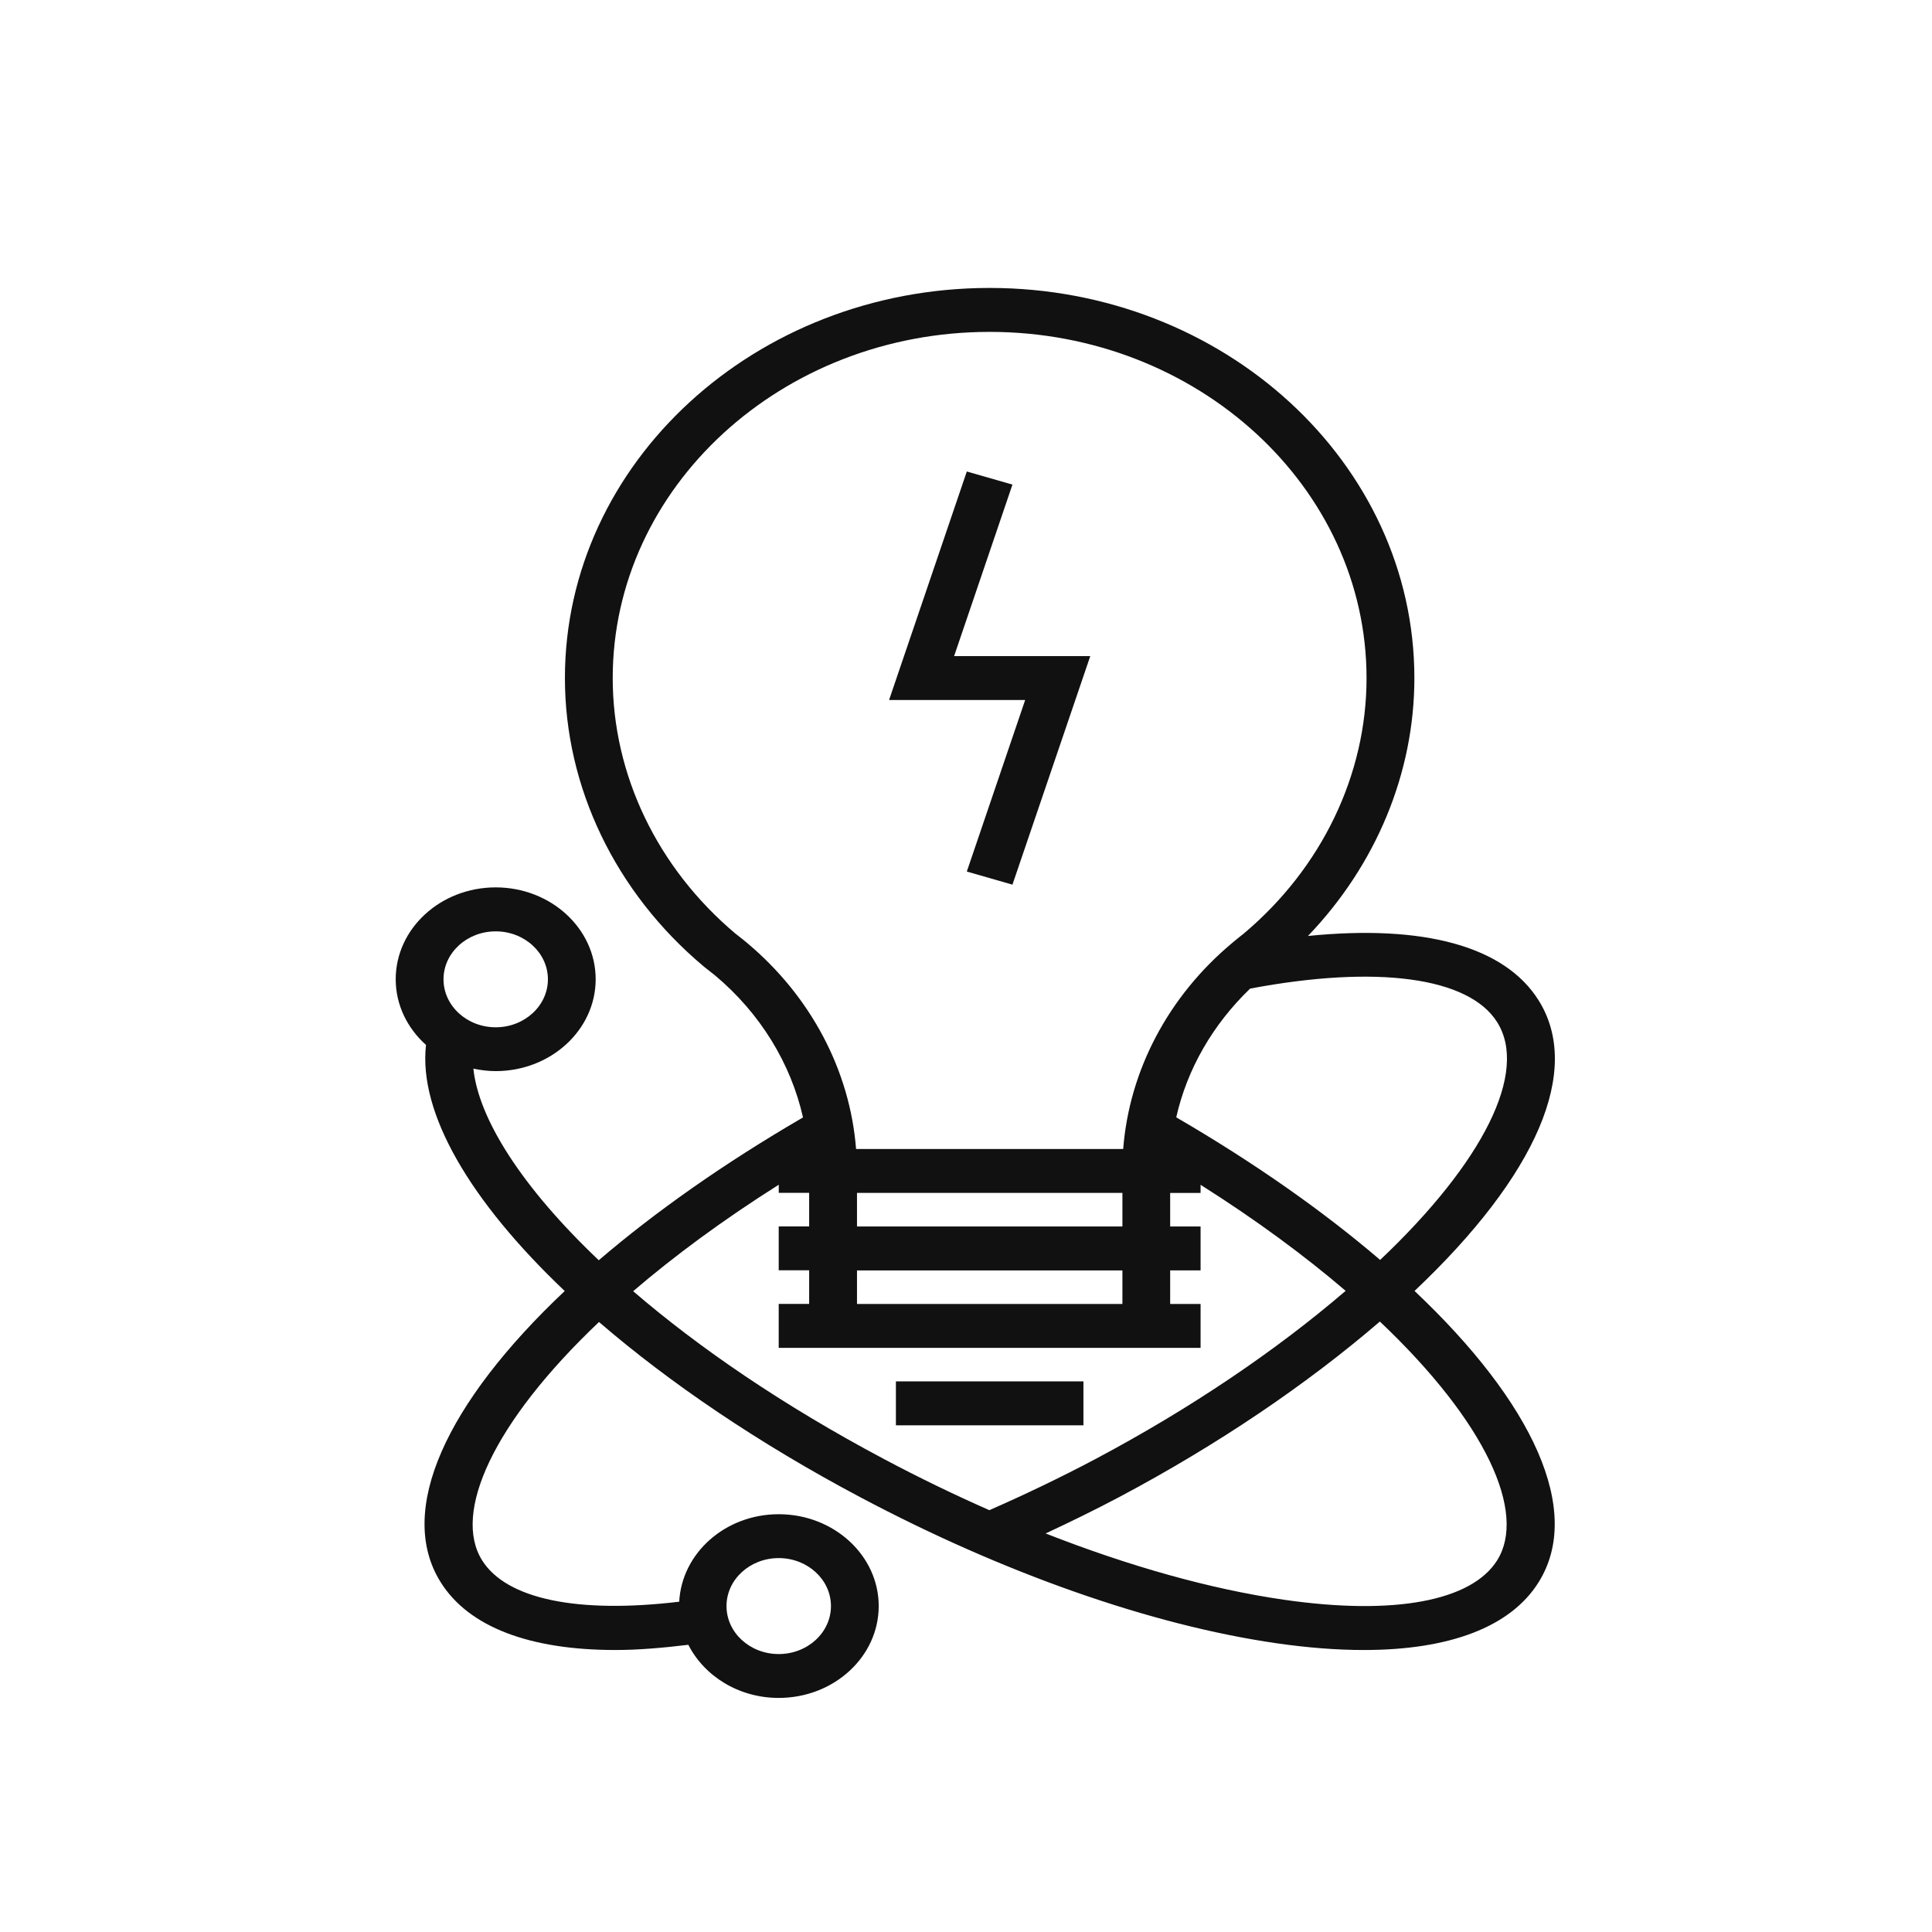 <svg viewBox="0 0 100 100" preserveAspectRatio="xMidYMid meet" class="css-f87xc7" id="cceehgab" width="100px" height="100px" xmlns="http://www.w3.org/2000/svg">
  <defs id="SvgjsDefs1001"></defs>
  <g id="SvgjsG1007" featurekey="pxMwYC-0" transform="matrix(2, 0, 0, 1.837, -149.518, -132.306)" fill="#111" style="">
    <path d="M114.576,100.205c-0.881-1.525-2.979-2.138-5.967-1.81c1.761-2,2.754-4.589,2.754-7.267c0-6.062-4.932-10.992-10.993-10.992  c-6.061,0-10.991,4.931-10.991,10.992c0,3.076,1.306,6.035,3.583,8.117l0.023,0.021c0.066,0.054,0.132,0.112,0.199,0.171  l0.077,0.066c1.171,1.067,1.963,2.478,2.28,4.005c-2.044,1.294-3.824,2.66-5.286,4.024c-2.003-2.071-3.111-3.993-3.245-5.399  c0.187,0.043,0.378,0.07,0.577,0.07c1.427,0,2.588-1.161,2.588-2.589c0-1.427-1.161-2.588-2.588-2.588  c-1.427,0-2.587,1.162-2.587,2.589c0,0.726,0.302,1.38,0.784,1.851c-0.199,1.92,1.144,4.405,3.59,6.933  c-3.064,3.147-4.37,6.197-3.208,8.209c0.725,1.256,2.296,1.906,4.522,1.906c0.581,0,1.218-0.059,1.885-0.147  c0.413,0.882,1.303,1.497,2.339,1.497c1.427,0,2.588-1.159,2.588-2.588c0-1.426-1.161-2.588-2.588-2.588  c-1.384,0-2.509,1.097-2.575,2.465c-2.617,0.341-4.467-0.067-5.1-1.164c-0.77-1.332,0.274-3.877,3.024-6.717  c1.824,1.711,4.12,3.412,6.76,4.936c3.715,2.146,7.54,3.607,10.77,4.115c0.813,0.128,1.568,0.191,2.264,0.191  c2.225,0,3.799-0.652,4.521-1.906c1.16-2.012-0.145-5.063-3.209-8.211C114.538,105.134,115.71,102.168,114.576,100.205z   M87.588,98.265c0.745,0,1.351,0.606,1.351,1.351c0,0.745-0.606,1.352-1.351,1.352s-1.351-0.607-1.351-1.352  C86.237,98.871,86.843,98.265,87.588,98.265z M94.912,115.924c0.745,0,1.352,0.605,1.352,1.352s-0.606,1.352-1.352,1.352  c-0.745,0-1.351-0.605-1.351-1.352S94.167,115.924,94.912,115.924z M113.505,100.823c0.813,1.405-0.356,3.946-3.028,6.7  c-1.461-1.362-3.236-2.726-5.277-4.018c0.281-1.359,0.947-2.617,1.912-3.627C110.384,99.206,112.771,99.551,113.505,100.823z   M96.938,108.764v-0.945h6.869v0.945H96.938z M96.938,106.58v-0.946h6.869v0.946H96.938z M94,98.507  c-0.072-0.063-0.143-0.125-0.214-0.184c-2.015-1.849-3.17-4.47-3.17-7.194c0-5.379,4.376-9.755,9.754-9.755s9.755,4.376,9.755,9.755  c0,2.724-1.157,5.345-3.174,7.195c-0.079,0.066-0.158,0.137-0.237,0.208l-0.063,0.057c-1.655,1.503-2.666,3.593-2.824,5.808h-6.913  c-0.159-2.211-1.167-4.3-2.83-5.815L94,98.507z M91.145,108.404c1.058-0.987,2.315-2,3.768-3v0.229H95.7l0,0v0.946h-0.788v1.236  H95.7v0.947h-0.788V110h10.918v-1.236h-0.787v-0.947h0.787v-1.236h-0.787v-0.946h0.787v-0.229c1.447,0.996,2.699,2.004,3.754,2.988  c-1.805,1.688-4.02,3.32-6.48,4.742c-0.912,0.525-1.832,1.004-2.741,1.438c-0.906-0.435-1.816-0.914-2.722-1.438  C95.005,111.613,92.832,109.984,91.145,108.404z M113.505,115.988c-0.666,1.152-2.679,1.558-5.521,1.109  c-1.885-0.296-3.991-0.939-6.164-1.867c0.635-0.323,1.27-0.66,1.9-1.023c2.563-1.48,4.869-3.186,6.75-4.948  C113.229,112.104,114.275,114.652,113.505,115.988z"></path>
    <rect xmlns="http://www.w3.org/2000/svg" x="97.945" y="110.945" width="4.853" height="1.238"></rect>
    <polygon xmlns="http://www.w3.org/2000/svg" points="99.78,96.58 100.961,96.949 102.975,90.51 99.451,90.51 100.961,85.677 99.78,85.308 97.768,91.747 101.29,91.747   "></polygon>
  </g>
</svg>